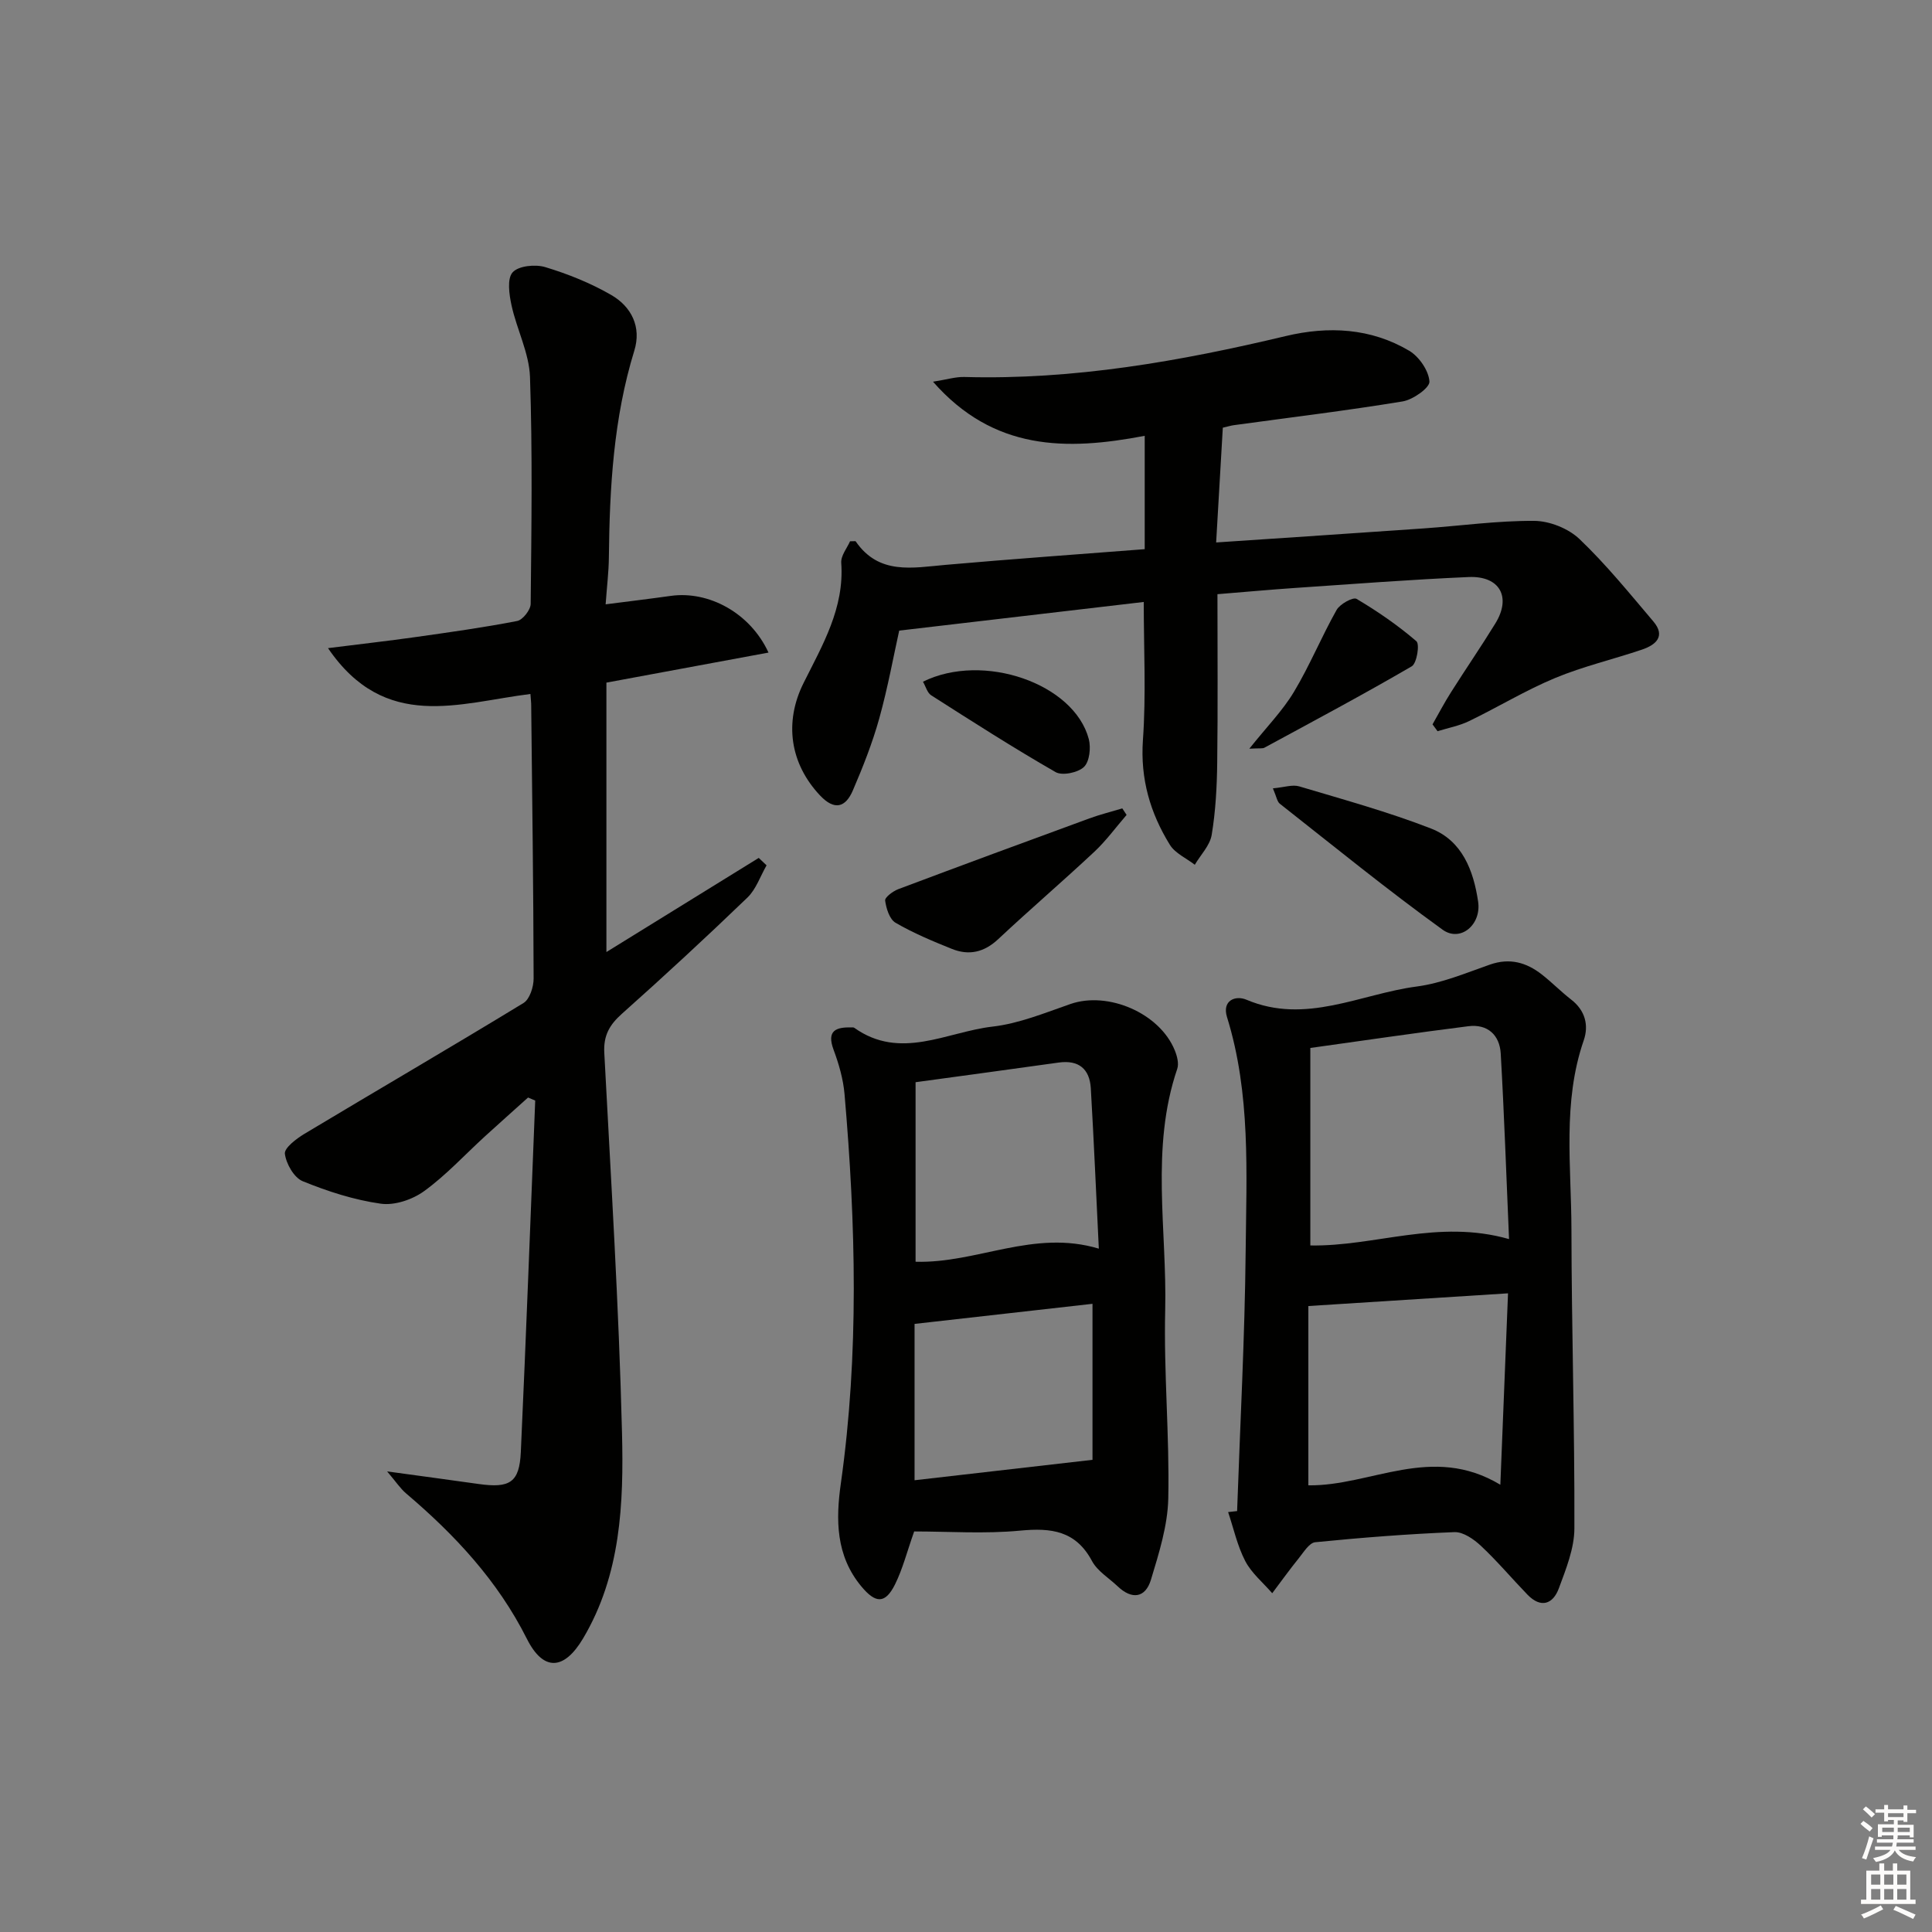 <svg enable-background="new 0 0 400 400" viewBox="0 0 400 400" xmlns="http://www.w3.org/2000/svg"><rect x="0" y="0" width="400" height="400" fill="#808080" stroke="none"/><g fill="#010100"><path d="m109.82 143.68c-14.75 1.83-30.08 7.87-41.91-9.49 6.78-.85 12.42-1.49 18.04-2.28 7.06-1 14.13-1.98 21.12-3.34 1.16-.22 2.79-2.31 2.8-3.54.16-15.66.39-31.33-.14-46.97-.17-4.97-2.73-9.83-3.82-14.83-.49-2.25-.96-5.52.22-6.84 1.21-1.36 4.69-1.71 6.75-1.09 4.73 1.43 9.44 3.32 13.7 5.79 4.16 2.42 6.26 6.61 4.75 11.5-4.31 13.99-5.12 28.37-5.27 42.86-.03 2.95-.4 5.89-.67 9.67 4.82-.62 9.16-1.14 13.5-1.75 7.8-1.09 16.42 3.49 20.22 11.74-11.24 2.08-22.17 4.11-33.56 6.22v55.78c10.67-6.6 21.11-13.04 31.54-19.49.54.51 1.08 1.03 1.62 1.54-1.3 2.25-2.17 4.94-3.96 6.67-8.51 8.19-17.18 16.21-26 24.07-2.57 2.29-3.82 4.5-3.64 8.04 1.38 26.23 3.02 52.46 3.67 78.72.36 14.58-.22 29.36-8.06 42.56-3.92 6.6-8.21 6.9-11.64.07-6.05-12.04-14.91-21.52-25-30.09-1.18-1-2.06-2.36-3.93-4.56 7.21.99 13.07 1.77 18.91 2.6 6.5.92 8.48-.29 8.77-6.61 1.11-24.25 2-48.51 2.98-72.77-.49-.21-.99-.42-1.48-.63-2.97 2.68-5.96 5.33-8.92 8.03-4.18 3.82-8.05 8.05-12.6 11.35-2.42 1.76-6.13 3.01-8.99 2.6-5.51-.78-10.97-2.54-16.14-4.65-1.8-.73-3.43-3.6-3.7-5.68-.15-1.2 2.36-3.11 4.03-4.12 15.11-9.07 30.34-17.93 45.38-27.1 1.28-.78 2.1-3.35 2.09-5.08-.04-18.81-.3-37.62-.5-56.42.01-.63-.08-1.28-.16-2.48z"/><path d="m236.8 124.63c-16.61 1.95-33.15 3.88-50.63 5.93-1.13 5.06-2.33 11.71-4.13 18.19-1.42 5.09-3.38 10.05-5.47 14.91-1.51 3.51-3.79 4.22-6.8 1.02-6.23-6.62-7.45-15.16-3.4-23.27 3.91-7.84 8.47-15.5 7.8-24.86-.11-1.52 1.25-3.14 1.82-4.48.85 0 1.12-.07 1.17.01 4.81 7 11.75 5.47 18.61 4.87 13.71-1.21 27.44-2.18 41.23-3.25 0-7.9 0-15.44 0-23.47-16.28 3.12-31.28 3.09-43.83-11.2 2.86-.45 4.68-1.03 6.49-.98 22.62.63 44.65-3.25 66.53-8.47 8.85-2.11 17.61-1.67 25.57 3.04 2.05 1.22 4.04 4.11 4.19 6.37.09 1.29-3.41 3.77-5.55 4.12-11.61 1.91-23.3 3.32-34.97 4.92-.62.09-1.23.28-2.26.52-.45 7.81-.9 15.53-1.38 23.76 14.89-1 28.94-1.93 42.99-2.91 7.62-.53 15.24-1.61 22.86-1.56 3.18.02 7.07 1.57 9.37 3.76 5.51 5.25 10.35 11.23 15.29 17.05 2.63 3.1.5 4.88-2.36 5.85-5.97 2.02-12.16 3.46-17.96 5.87-6.11 2.54-11.83 6.03-17.81 8.92-2.04.99-4.36 1.42-6.54 2.1-.35-.47-.69-.95-1.04-1.42 1.27-2.22 2.45-4.49 3.82-6.64 3.02-4.78 6.23-9.44 9.19-14.26 3.35-5.44.93-9.88-5.54-9.6-11.95.52-23.88 1.44-35.82 2.25-5.26.36-10.51.84-16.18 1.3 0 11.99.1 23.45-.05 34.92-.06 4.98-.33 10-1.14 14.9-.36 2.2-2.29 4.14-3.5 6.2-1.75-1.36-4.06-2.36-5.16-4.13-4.07-6.59-6.14-13.64-5.58-21.69.67-9.4.17-18.88.17-28.59z"/><path d="m256.13 312.85c.62-17.92 1.59-35.84 1.77-53.77.16-16.24 1.07-32.61-3.86-48.5-1.07-3.45 1.74-4.56 4.02-3.6 12.28 5.2 23.58-1.19 35.24-2.73 5.18-.68 10.2-2.8 15.2-4.55 4.08-1.42 7.52-.44 10.71 2.05 2.1 1.64 3.97 3.56 6.07 5.19 2.92 2.25 3.7 5.33 2.61 8.47-4.43 12.84-2.56 26.07-2.54 39.14.03 20.63.68 41.26.61 61.89-.01 4.14-1.73 8.39-3.21 12.39-1.22 3.31-3.73 4.2-6.51 1.32-3.23-3.34-6.23-6.91-9.61-10.08-1.48-1.39-3.69-2.93-5.5-2.86-9.62.38-19.24 1.14-28.82 2.09-1.24.12-2.39 2.05-3.4 3.3-1.91 2.36-3.68 4.83-5.51 7.26-1.9-2.2-4.27-4.14-5.58-6.65-1.64-3.15-2.41-6.75-3.55-10.15.61-.07 1.23-.14 1.86-.21zm56.3-56.31c-.57-13.23-1-25.83-1.72-38.41-.22-3.83-2.71-6.17-6.72-5.66-10.95 1.38-21.87 2.99-32.7 4.5v40.89c13.46.23 26.4-5.52 41.14-1.32zm-41.55 13.86v37.12c12.9.2 25.52-8.68 39.75-.12.55-13.7 1.06-26.37 1.59-39.63-14.26.92-27.54 1.76-41.34 2.63z"/><path d="m189.27 317.07c-1.48 4.18-2.37 7.74-3.96 10.95-2.05 4.12-4.04 3.95-6.97.44-5.33-6.4-5.31-13.87-4.25-21.34 3.79-26.85 3.09-53.72.76-80.61-.27-3.1-1.17-6.22-2.26-9.15-1.51-4.06.54-4.72 3.78-4.65.16 0 .37 0 .49.08 9.56 6.82 19.15.85 28.62-.24 5.5-.63 10.86-2.85 16.17-4.69 7.77-2.68 18.44 1.89 21.57 9.59.48 1.17.89 2.73.52 3.83-5.6 16.44-2.1 33.34-2.5 50.01-.31 12.96.91 25.96.64 38.92-.12 5.65-1.93 11.37-3.59 16.86-1.15 3.78-3.94 4.17-6.89 1.36-1.81-1.72-4.19-3.14-5.31-5.23-3.37-6.3-8.44-6.91-14.88-6.3-7.36.7-14.83.17-21.94.17zm.29-93.01v37.17c12.72.38 24.42-6.77 37.94-2.71-.56-11.4-1.02-22.3-1.66-33.2-.24-4-2.49-5.91-6.65-5.33-9.81 1.38-19.62 2.7-29.63 4.07zm-.21 50.04v32.37c12.18-1.4 24.05-2.76 36.84-4.23 0-10.02 0-21.04 0-32.3-11.88 1.34-24.15 2.73-36.84 4.16z"/><path d="m263.54 163.22c2.33-.21 4.04-.83 5.45-.41 9.15 2.73 18.39 5.27 27.27 8.72 6.47 2.51 8.82 8.7 9.77 15.15.71 4.78-3.68 8.46-7.36 5.8-11.51-8.31-22.53-17.29-33.7-26.08-.56-.44-.68-1.45-1.43-3.18z"/><path d="m233.25 168.72c-2.22 2.56-4.23 5.34-6.69 7.64-6.54 6.12-13.36 11.96-19.9 18.09-2.91 2.72-6.05 3.43-9.58 2.01-3.98-1.6-7.97-3.26-11.66-5.41-1.25-.72-1.94-2.96-2.16-4.6-.09-.67 1.62-1.94 2.72-2.36 13.17-4.95 26.36-9.82 39.57-14.65 2.22-.81 4.54-1.39 6.81-2.07.3.44.59.9.89 1.35z"/><path d="m258.66 155.01c3.62-4.54 6.9-7.87 9.24-11.77 3.27-5.45 5.7-11.41 8.83-16.96.69-1.23 3.41-2.72 4.13-2.29 4.35 2.58 8.56 5.48 12.39 8.77.72.62.09 4.57-.96 5.19-10.04 5.85-20.3 11.32-30.52 16.86-.38.2-.94.08-3.11.2z"/><path d="m191.09 141.14c12.47-6.17 31.3.37 34.33 11.87.47 1.79.16 4.66-.99 5.77-1.24 1.19-4.48 1.87-5.87 1.08-8.75-5.02-17.25-10.47-25.76-15.9-.83-.53-1.14-1.85-1.71-2.82z"/></g><path d="m385.2 377.6.6-.6c.6.4 1.3.9 1.9 1.5l-.6.7c-.8-.6-1.4-1.1-1.9-1.6zm.3 7.1c.6-1.4 1.1-2.9 1.5-4.5.3.1.6.3.9.4-.5 1.4-1 2.9-1.5 4.4zm.2-10.1.6-.6c.7.5 1.3 1.1 1.9 1.6l-.7.7c-.6-.6-1.2-1.2-1.8-1.7zm8.4-.8h.8v.9h1.8v.7h-1.8v1.8h-.8v-.3h-1.2v.9h3.3v2.6h-.8v-.4h-2.5c0 .3 0 .6-.1.8h3.4v.7h-3.5c0 .3-.1.6-.1.8h4v.7h-3.5c.7.9 1.9 1.3 3.6 1.5-.2.2-.4.5-.6.9-1.9-.3-3.2-1.1-3.8-2.3-.5 1.1-1.8 2-3.9 2.4-.2-.3-.4-.5-.6-.8 1.9-.4 3.1-.9 3.6-1.7h-3.2v-.7h3.5c.1-.2.1-.5.2-.8h-3.3v-.7h3.4c0-.2 0-.5 0-.8h-2.4v.3h-.8v-2.6h3.3v-.9h-1.2v.3h-.8v-1.8h-1.8v-.7h1.8v-.9h.8v.9h3.2zm-4.4 5.5h2.4c0-.3 0-.6 0-.9h-2.4zm1.2-3.1h3.2v-.8h-3.2zm4.4 2.2h-2.4v.9h2.5v-.9z" fill="#fcfbfa"/><path d="m389.2 385.8h.9v1.5h1.8v-1.5h.9v1.5h2.7v6h1.1v.9h-11.3v-.9h1.1v-6h2.7v-1.5zm.2 8.7.5.8c-1.2.6-2.5 1.3-4 1.9-.2-.3-.3-.6-.6-.8 1.6-.6 3-1.3 4.1-1.9zm-2-4.3h1.9v-2.1h-1.9zm0 3.1h1.9v-2.2h-1.9zm2.7-3.1h1.9v-2.1h-1.9zm0 3.1h1.9v-2.2h-1.9zm2.4 1.3c1.4.6 2.7 1.2 4.1 1.8l-.5.9c-1.5-.7-2.8-1.4-4.1-1.9zm2.2-6.5h-1.9v2.1h1.9zm-1.9 5.2h1.9v-2.2h-1.9z" fill="#fcfbfa"/></svg>
